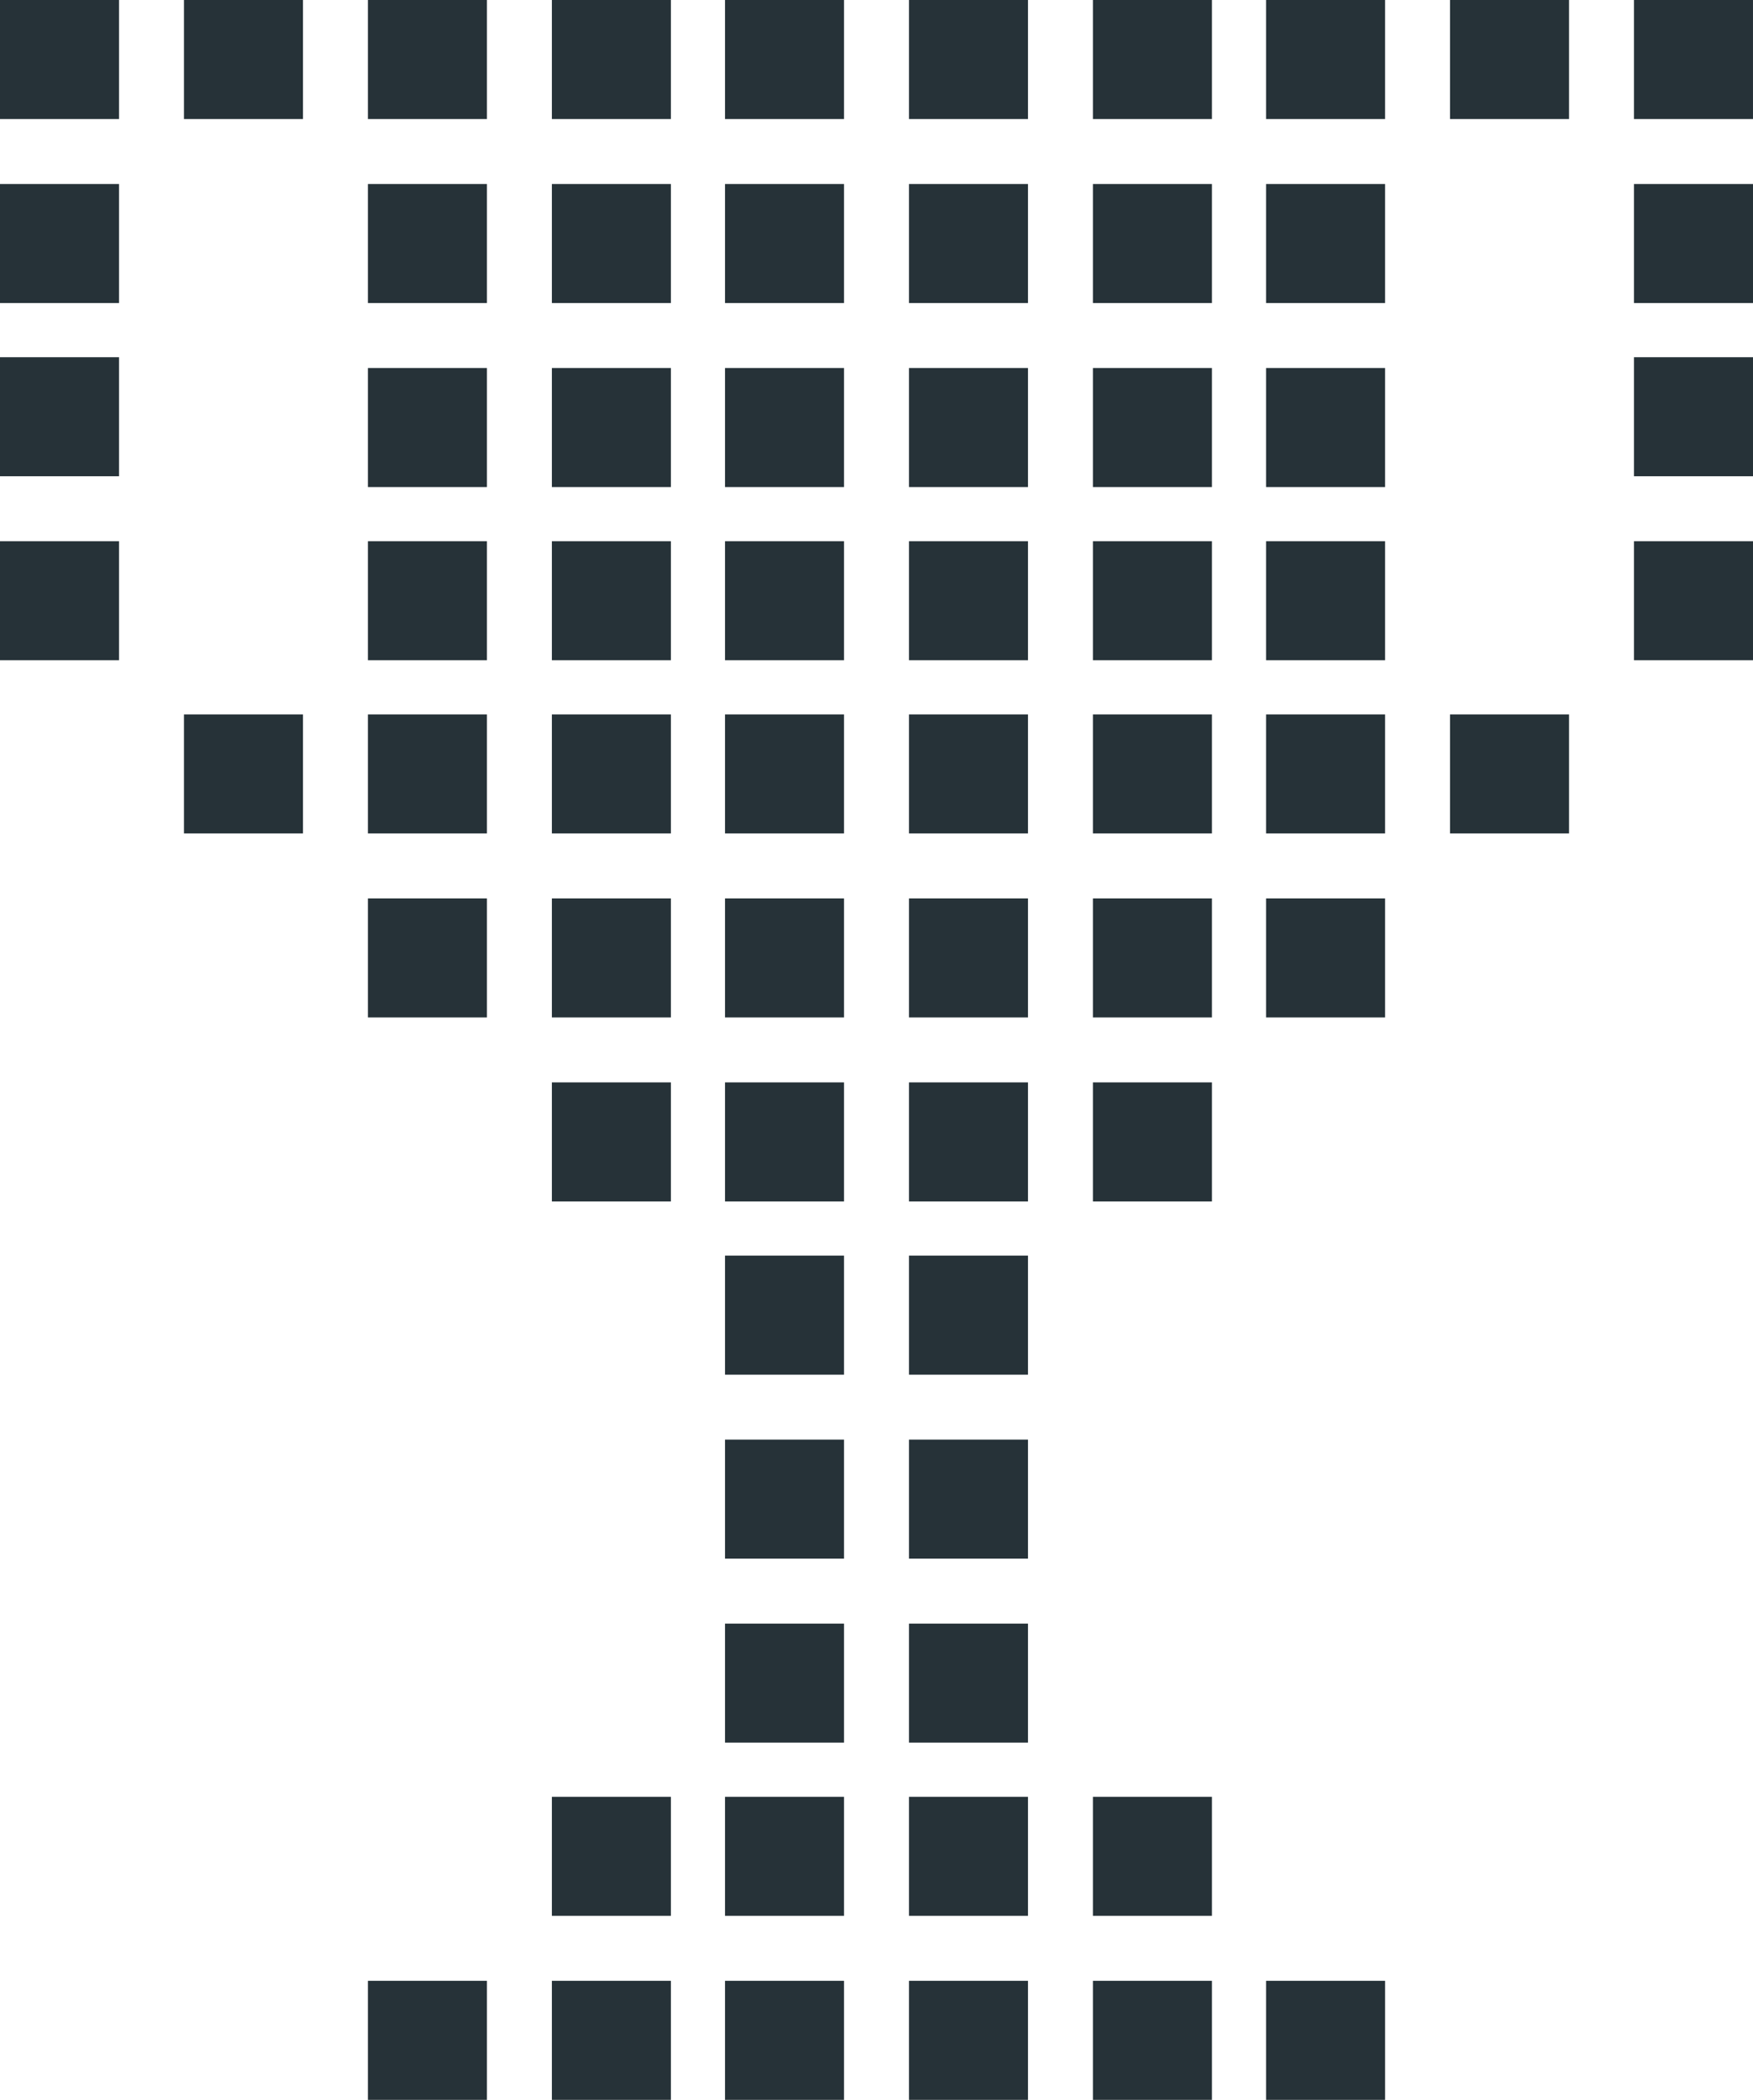 <svg xmlns="http://www.w3.org/2000/svg" width="162" height="194" viewBox="0 0 162 194">
	<g>
		<g>
			<path fill="#263238" d="M0 0h11v11H0zm17 0h11v11H17zm0 66h11v11H17zm117 0h11v11h-11zM34 0h11v11H34zm17 0h11v11H51zm16 0h11v11H67zm17 0h11v11H84zm17 0h11v11h-11zm16 0h11v11h-11zM34 17h11v11H34zm17 0h11v11H51zm16 0h11v11H67zm17 0h11v11H84zm17 0h11v11h-11zm16 0h11v11h-11zM34 34h11v11H34zm17 0h11v11H51zm16 0h11v11H67zm17 0h11v11H84zm17 0h11v11h-11zm16 0h11v11h-11zM34 50h11v11H34zm17 0h11v11H51zm16 0h11v11H67zm17 0h11v11H84zm17 0h11v11h-11zm16 0h11v11h-11zM34 66h11v11H34zm17 0h11v11H51zm16 0h11v11H67zm17 0h11v11H84zm17 0h11v11h-11zm16 0h11v11h-11zM34 83h11v11H34zm17 0h11v11H51zm16 0h11v11H67zm17 0h11v11H84zm17 0h11v11h-11zm16 0h11v11h-11zm17-83h11v11h-11zm17 0h11v11h-11zM0 17h11v11H0zm0 16h11v11H0zm0 17h11v11H0zm51 116h11v11H51zm0-66h11v11H51zm50 0h11v11h-11zm0 66h11v11h-11zm0 17h11v11h-11zm16 0h11v11h-11zm-66 0h11v11H51zm-17 0h11v11H34zM151 17h11v11h-11zm0 16h11v11h-11zm0 17h11v11h-11zm-84 50h11v11H67zm0 16h11v11H67zm0 17h11v11H67zm17-33h11v11H84zm0 16h11v11H84zm0 17h11v11H84zm-17 17h11v11H67zm0 16h11v11H67zm0 17h11v11H67zm17-33h11v11H84zm0 16h11v11H84zm0 17h11v11H84z"/>
		</g>
	</g>
</svg>